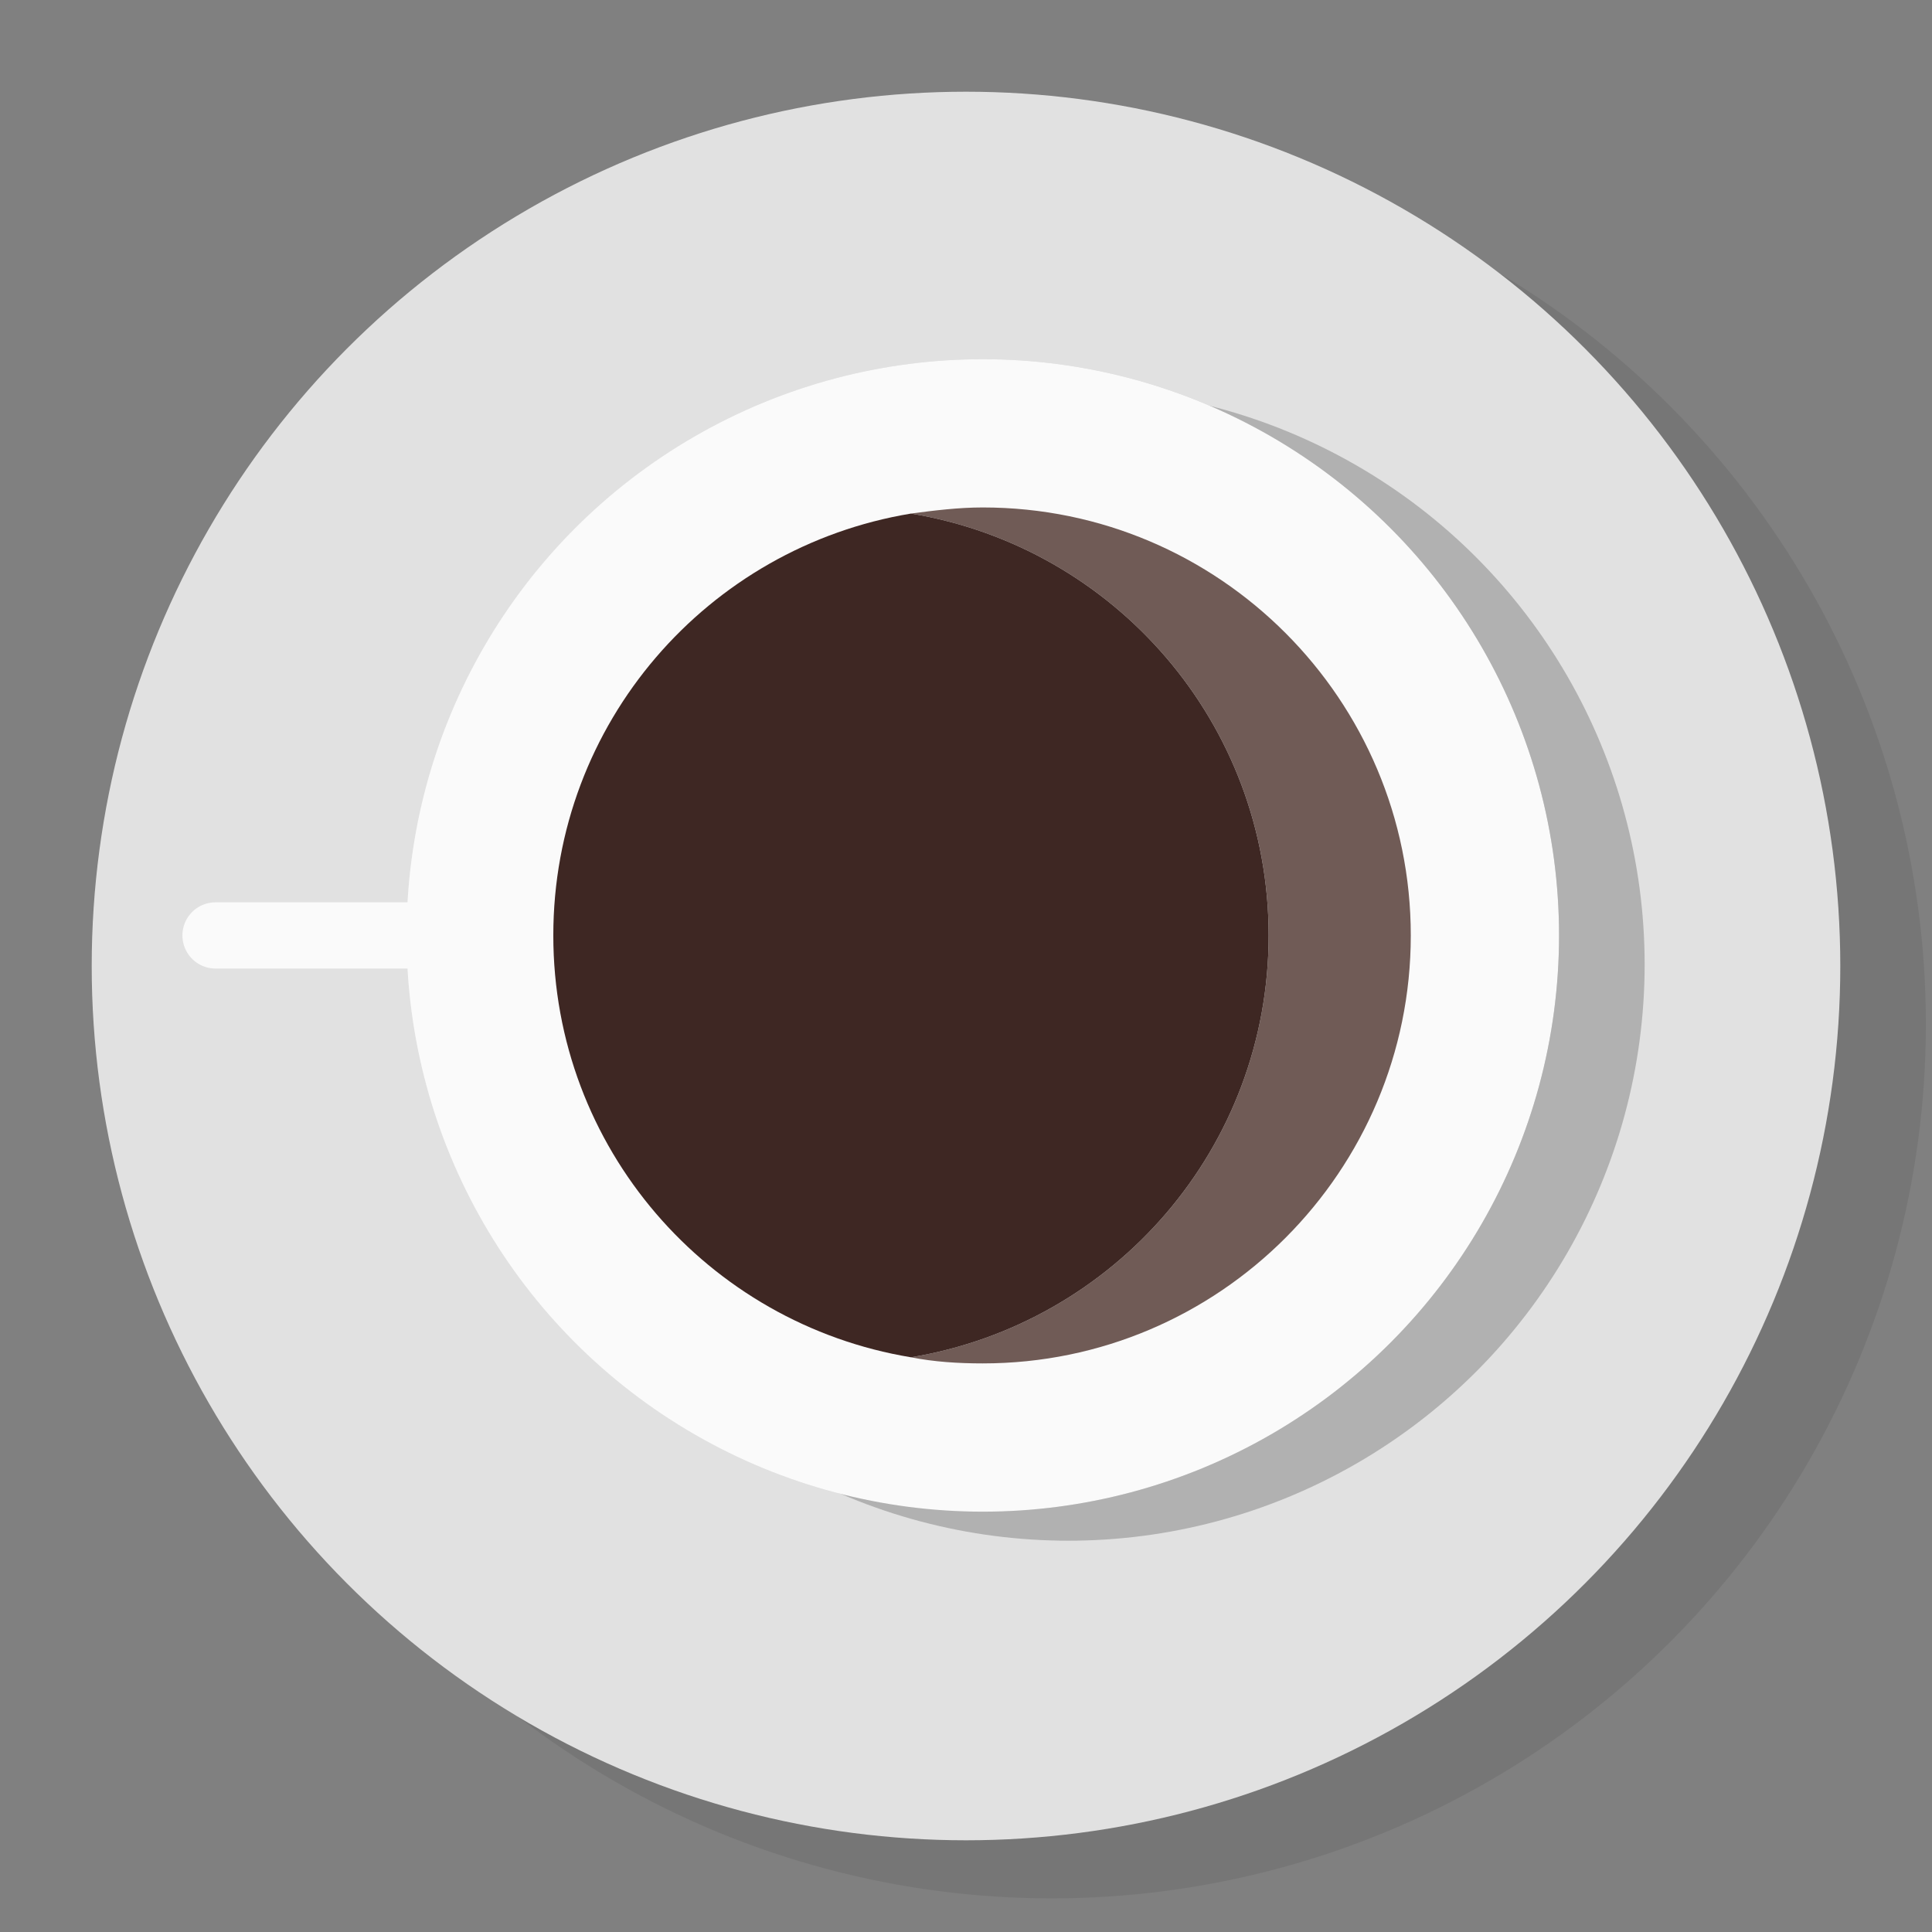 <?xml version="1.0" encoding="UTF-8" standalone="no"?>
<!--
    @license
    Copyright (c) 2014 The Polymer Project Authors. All rights reserved.
    This code may only be used under the BSD style license found at http://polymer.github.io/LICENSE.txt
    The complete set of authors may be found at http://polymer.github.io/AUTHORS.txt
    The complete set of contributors may be found at http://polymer.github.io/CONTRIBUTORS.txt
    Code distributed by Google as part of the polymer project is also
    subject to an additional IP rights grant found at http://polymer.github.io/PATENTS.txt
-->

<svg
   xmlns:dc="http://purl.org/dc/elements/1.1/"
   xmlns:cc="http://creativecommons.org/ns#"
   xmlns:rdf="http://www.w3.org/1999/02/22-rdf-syntax-ns#"
   xmlns:svg="http://www.w3.org/2000/svg"
   xmlns="http://www.w3.org/2000/svg"
   xmlns:sodipodi="http://sodipodi.sourceforge.net/DTD/sodipodi-0.dtd"
   xmlns:inkscape="http://www.inkscape.org/namespaces/inkscape"
   id="svg3117"
   version="1.1"
   inkscape:version="0.48.5 r10040"
   width="126.4"
   height="126.4"
   sodipodi:docname="knowledge.svg"
   inkscape:export-filename="/Users/bpowers/src/pour/www/pour_512.png"
   inkscape:export-xdpi="364.56"
   inkscape:export-ydpi="364.56">
  <rect width="100%" height="100%" fill="#808080" stroke="none"/>
  <defs
     id="defs3207">
    <linearGradient
       gradientTransform="matrix(0.703,0,0,-0.703,0,590)"
       y2="308.907"
       x2="215.609"
       y1="308.907"
       x1="108.373"
       gradientUnits="userSpaceOnUse"
       id="knowledge_1_">
      <stop
         id="stop3141"
         stop-color="#fff"
         offset="0" />
      <stop
         id="stop3143"
         offset="1" />
    </linearGradient>
  </defs>
  <sodipodi:namedview
     pagecolor="#4e342e"
     bordercolor="#666666"
     borderopacity="1"
     objecttolerance="10"
     gridtolerance="10"
     guidetolerance="10"
     inkscape:pageopacity="1"
     inkscape:pageshadow="2"
     inkscape:window-width="1084"
     inkscape:window-height="756"
     id="namedview3205"
     showgrid="false"
     fit-margin-top="6"
     fit-margin-left="6"
     fit-margin-right="6"
     fit-margin-bottom="6"
     inkscape:zoom="2.5371828"
     inkscape:cx="145.02654"
     inkscape:cy="73.474079"
     inkscape:window-x="0"
     inkscape:window-y="0"
     inkscape:window-maximized="0"
     inkscape:current-layer="svg3117" />
  <circle
     style="opacity:0.1;fill:#212121;enable-background:new"
     sodipodi:ry="57.200001"
     sodipodi:rx="57.200001"
     sodipodi:cy="378.60001"
     sodipodi:cx="118.4"
     id="circle3134"
     r="57.2"
     cy="378.6"
     cx="118.4"
     transform="translate(-49.6,-311.6)" />
  <circle
     style="fill:#e1e1e1"
     sodipodi:ry="57.200001"
     sodipodi:rx="57.200001"
     sodipodi:cy="374.79999"
     sodipodi:cx="112.8"
     id="circle3136"
     r="57.2"
     cy="374.8"
     cx="112.8"
     transform="translate(-49.6,-311.6)" />
  <circle
     style="opacity:0.3;fill:#424242;enable-background:new"
     sodipodi:ry="37.700001"
     sodipodi:rx="37.700001"
     sodipodi:cy="374.70001"
     sodipodi:cx="119.5"
     id="circle3138"
     r="37.7"
     cy="374.7"
     cx="119.5"
     transform="translate(-49.6,-311.6)" />
  <circle
     sodipodi:ry="37.700001"
     sodipodi:rx="37.700001"
     sodipodi:cy="372.79999"
     sodipodi:cx="113.9"
     style="opacity:0.2;fill:url(#knowledge_1_);enable-background:new"
     id="circle3145"
     r="37.7"
     cy="372.8"
     cx="113.9"
     transform="translate(-49.6,-311.6)" />
  <circle
     style="fill:#fafafa"
     sodipodi:ry="37.700001"
     sodipodi:rx="37.700001"
     sodipodi:cy="372.79999"
     sodipodi:cx="113.9"
     id="circle3147"
     r="37.7"
     cy="372.8"
     cx="113.9"
     transform="translate(-49.6,-311.6)" />
  <path
     style="opacity:0.8;fill:#4e342e;enable-background:new"
     inkscape:connector-curvature="0"
     id="path3149"
     d="m 64.3,33.2 c -1.6,0 -3.2,0.2 -4.7,0.4 13.3,2.2 23.4,13.7 23.4,27.6 0,13.9 -10.1,25.4 -23.4,27.6 1.5,0.3 3.1,0.4 4.7,0.4 15.5,0 28,-12.6 28,-28 0,-15.4 -12.5,-28 -28,-28 z" />
  <path
     style="fill:#3e2723"
     inkscape:connector-curvature="0"
     id="path3151"
     d="m 83,61.2 c 0,-13.9 -10.1,-25.4 -23.4,-27.6 -13.3,2.2 -23.4,13.7 -23.4,27.6 0,13.9 10.1,25.4 23.4,27.6 13.3,-2.2 23.4,-13.7 23.4,-27.6 z" />
  <path
     style="fill:none;stroke:#fafafa;stroke-width:4.332;stroke-linecap:round;stroke-miterlimit:10"
     inkscape:connector-curvature="0"
     id="path3153"
     d="m 26.6,61.2 h -12.5"
     stroke-miterlimit="10" />
  <path
     style="fill:none"
     inkscape:connector-curvature="0"
     id="path3203"
     d="M -53.6,-315.6 H 458.4 v 512 H -53.6 z" />
</svg>
